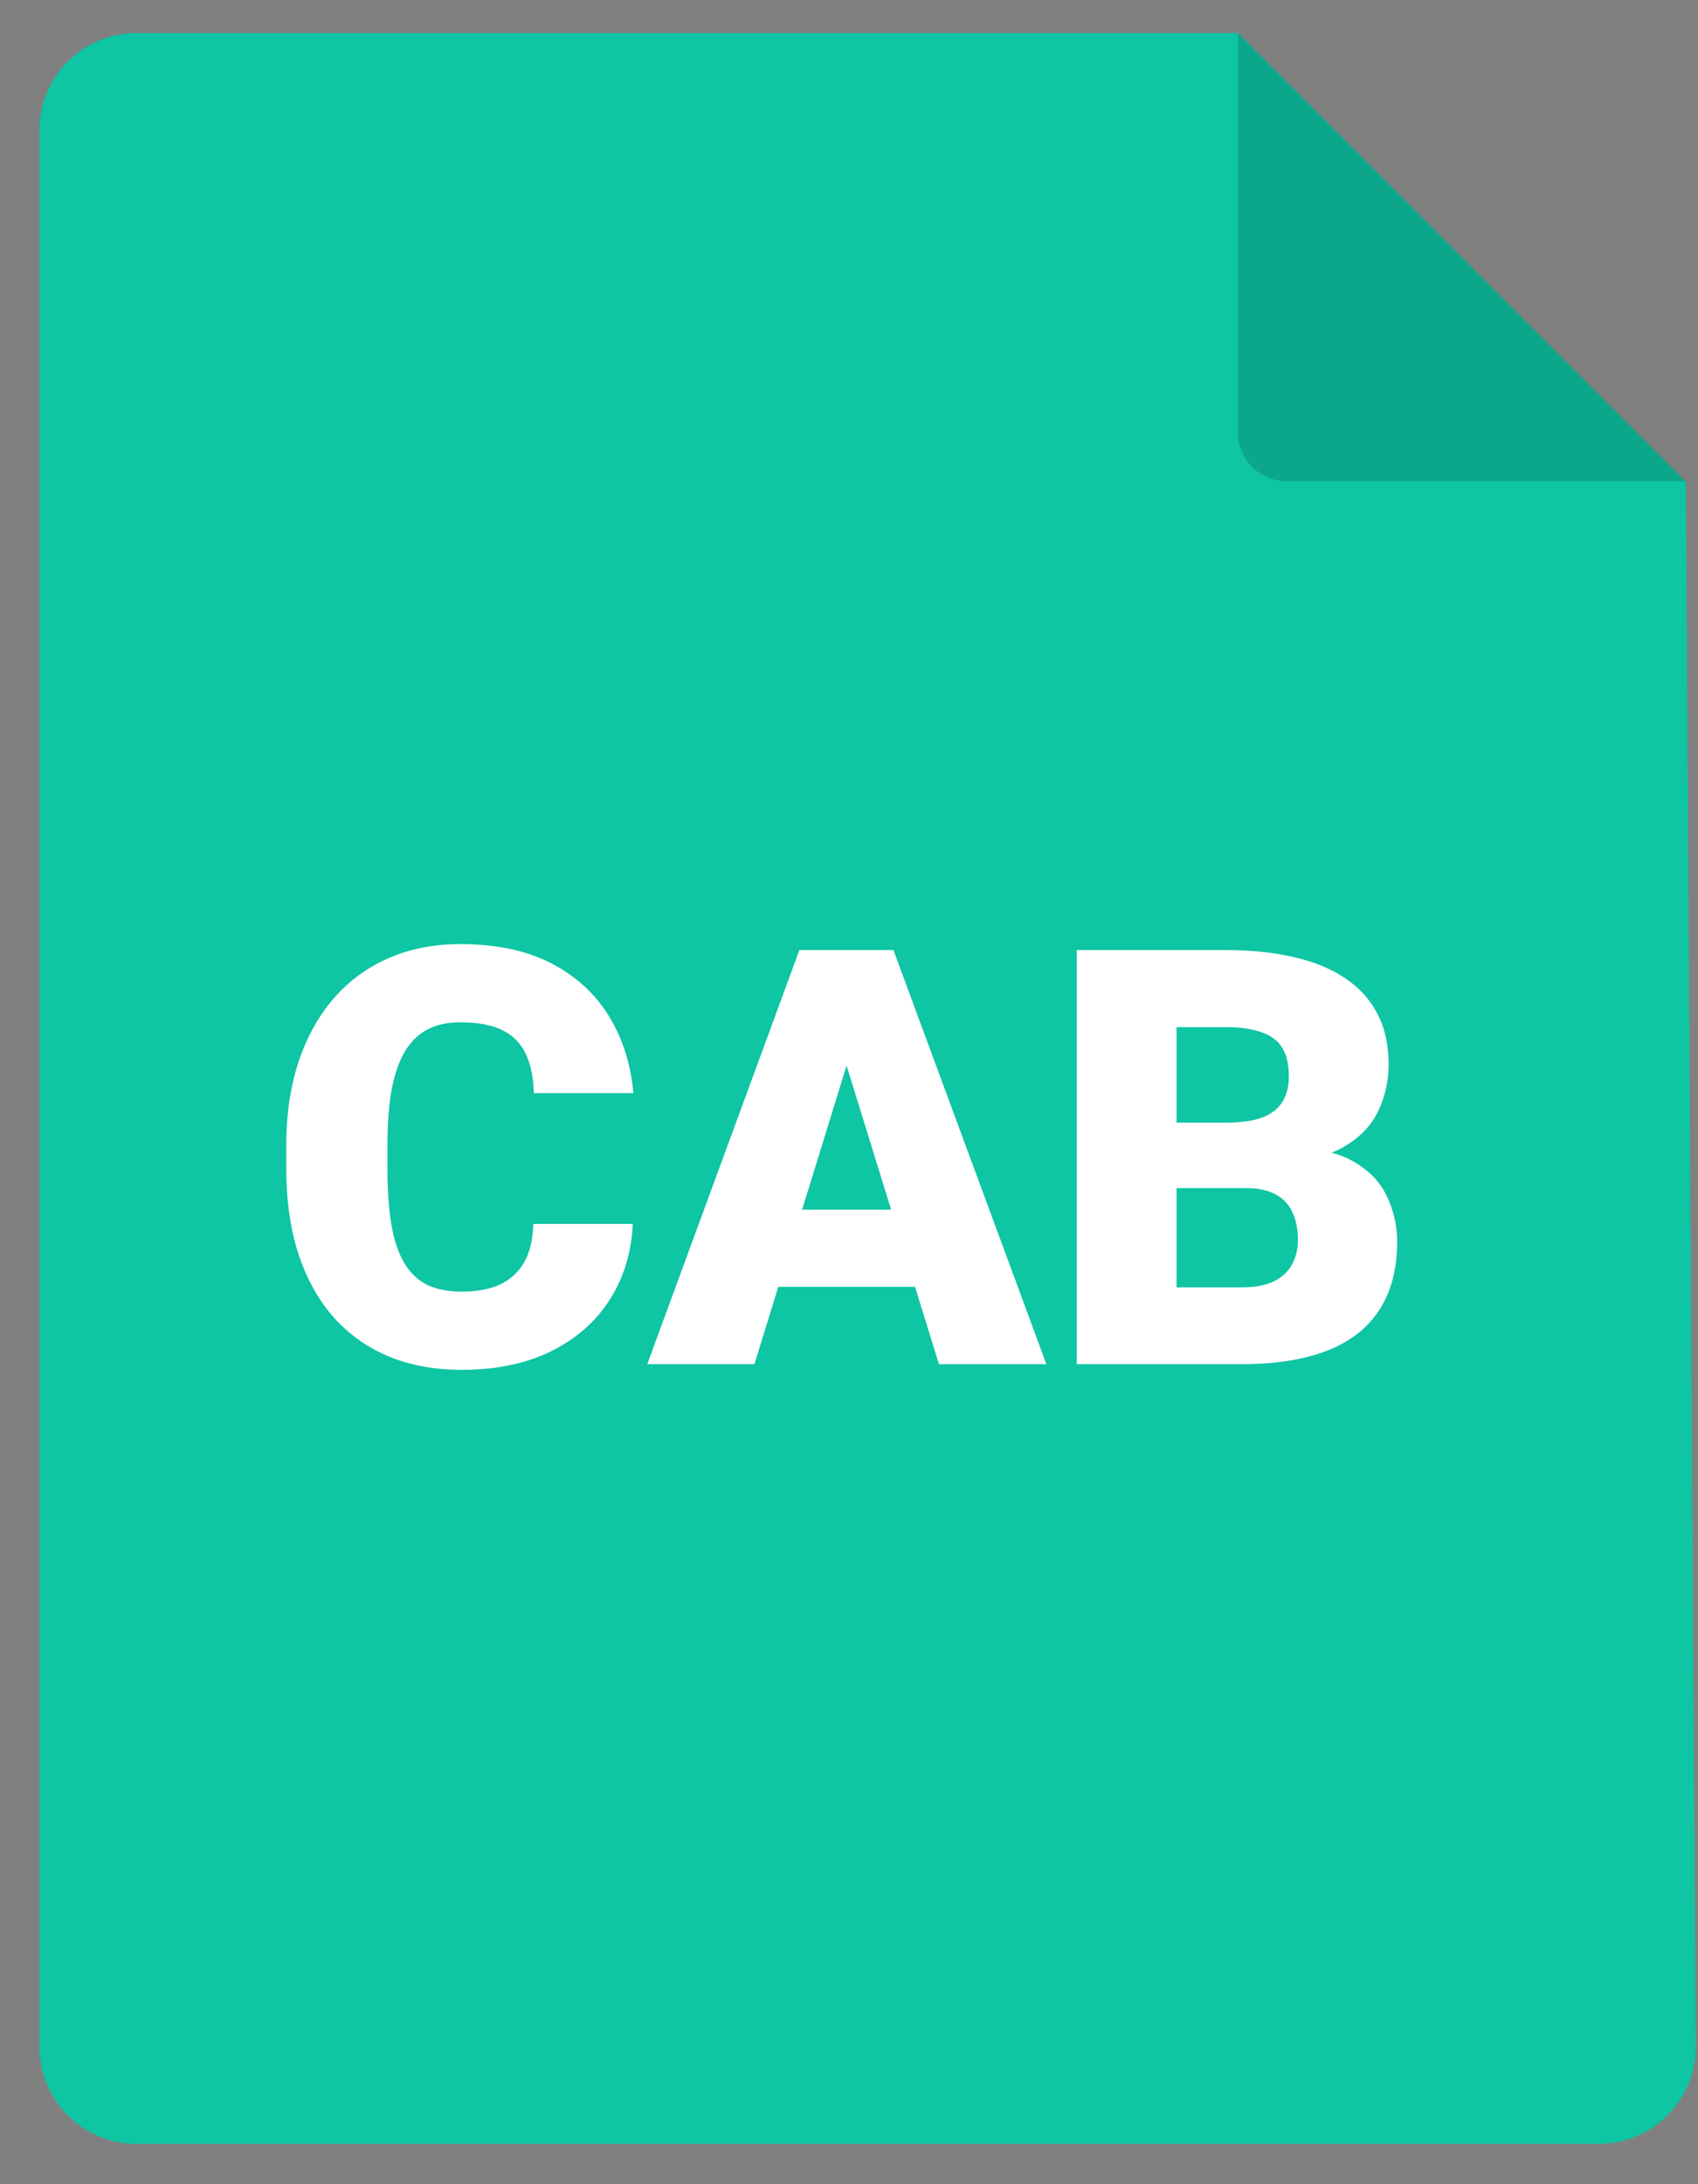 <svg width="35" height="45" viewBox="0 0 35 45" fill="none" xmlns="http://www.w3.org/2000/svg">
<rect x="0" y="0" width="35" height="45" fill="#808080" stroke="none"/>
<path d="M2.812 0.682H25.523L34.75 9.924L34.954 42.157C34.961 43.266 34.063 44.169 32.954 44.169H2.812C1.708 44.169 0.812 43.274 0.812 42.169V2.682C0.812 1.577 1.708 0.682 2.812 0.682Z" fill="#0EC5A4"/>
<path d="M25.518 0.682V8.912C25.518 9.464 25.965 9.912 26.518 9.912H34.748L25.518 0.682Z" fill="black" fill-opacity="0.16"/>
<path d="M10.992 25.216H13.043C13.016 25.81 12.855 26.333 12.562 26.787C12.27 27.24 11.863 27.593 11.344 27.847C10.828 28.097 10.219 28.222 9.516 28.222C8.945 28.222 8.436 28.126 7.986 27.935C7.541 27.744 7.162 27.468 6.85 27.109C6.541 26.749 6.305 26.314 6.141 25.802C5.98 25.29 5.9 24.714 5.9 24.074V23.611C5.9 22.97 5.984 22.394 6.152 21.882C6.324 21.367 6.566 20.929 6.879 20.57C7.195 20.206 7.574 19.929 8.016 19.738C8.457 19.546 8.947 19.451 9.486 19.451C10.229 19.451 10.855 19.583 11.367 19.849C11.879 20.115 12.275 20.48 12.557 20.945C12.838 21.406 13.004 21.931 13.055 22.521H11.004C10.996 22.201 10.941 21.933 10.84 21.718C10.738 21.499 10.578 21.335 10.359 21.226C10.141 21.117 9.85 21.062 9.486 21.062C9.232 21.062 9.012 21.109 8.824 21.203C8.637 21.296 8.48 21.445 8.355 21.648C8.23 21.851 8.137 22.115 8.074 22.439C8.016 22.759 7.986 23.146 7.986 23.599V24.074C7.986 24.527 8.014 24.913 8.068 25.234C8.123 25.554 8.211 25.816 8.332 26.019C8.453 26.222 8.609 26.372 8.801 26.47C8.996 26.564 9.234 26.611 9.516 26.611C9.828 26.611 10.092 26.562 10.307 26.464C10.521 26.363 10.688 26.21 10.805 26.007C10.922 25.8 10.984 25.537 10.992 25.216ZM17.631 21.367L15.551 28.105H13.342L16.477 19.574H17.877L17.631 21.367ZM19.354 28.105L17.268 21.367L16.998 19.574H18.416L21.568 28.105H19.354ZM19.271 24.923V26.511H14.895V24.923H19.271ZM25.676 24.478H23.479L23.467 23.13H25.248C25.568 23.13 25.824 23.095 26.016 23.025C26.207 22.951 26.346 22.843 26.432 22.703C26.521 22.562 26.566 22.386 26.566 22.175C26.566 21.933 26.521 21.738 26.432 21.589C26.342 21.441 26.199 21.333 26.004 21.267C25.812 21.197 25.564 21.162 25.26 21.162H24.252V28.105H22.195V19.574H25.26C25.787 19.574 26.258 19.622 26.672 19.72C27.086 19.814 27.438 19.958 27.727 20.154C28.02 20.349 28.242 20.595 28.395 20.892C28.547 21.185 28.623 21.531 28.623 21.929C28.623 22.277 28.549 22.603 28.4 22.908C28.252 23.212 28.004 23.46 27.656 23.652C27.312 23.839 26.842 23.937 26.244 23.945L25.676 24.478ZM25.594 28.105H22.98L23.684 26.523H25.594C25.875 26.523 26.1 26.48 26.268 26.394C26.439 26.304 26.562 26.187 26.637 26.042C26.715 25.894 26.754 25.73 26.754 25.55C26.754 25.331 26.717 25.142 26.643 24.982C26.572 24.822 26.459 24.699 26.303 24.613C26.146 24.523 25.938 24.478 25.676 24.478H23.947L23.959 23.13H26.027L26.508 23.669C27.078 23.646 27.529 23.726 27.861 23.91C28.197 24.093 28.438 24.335 28.582 24.636C28.727 24.937 28.799 25.251 28.799 25.579C28.799 26.138 28.678 26.605 28.436 26.98C28.197 27.355 27.84 27.636 27.363 27.824C26.887 28.011 26.297 28.105 25.594 28.105Z" fill="white"/>
</svg>
